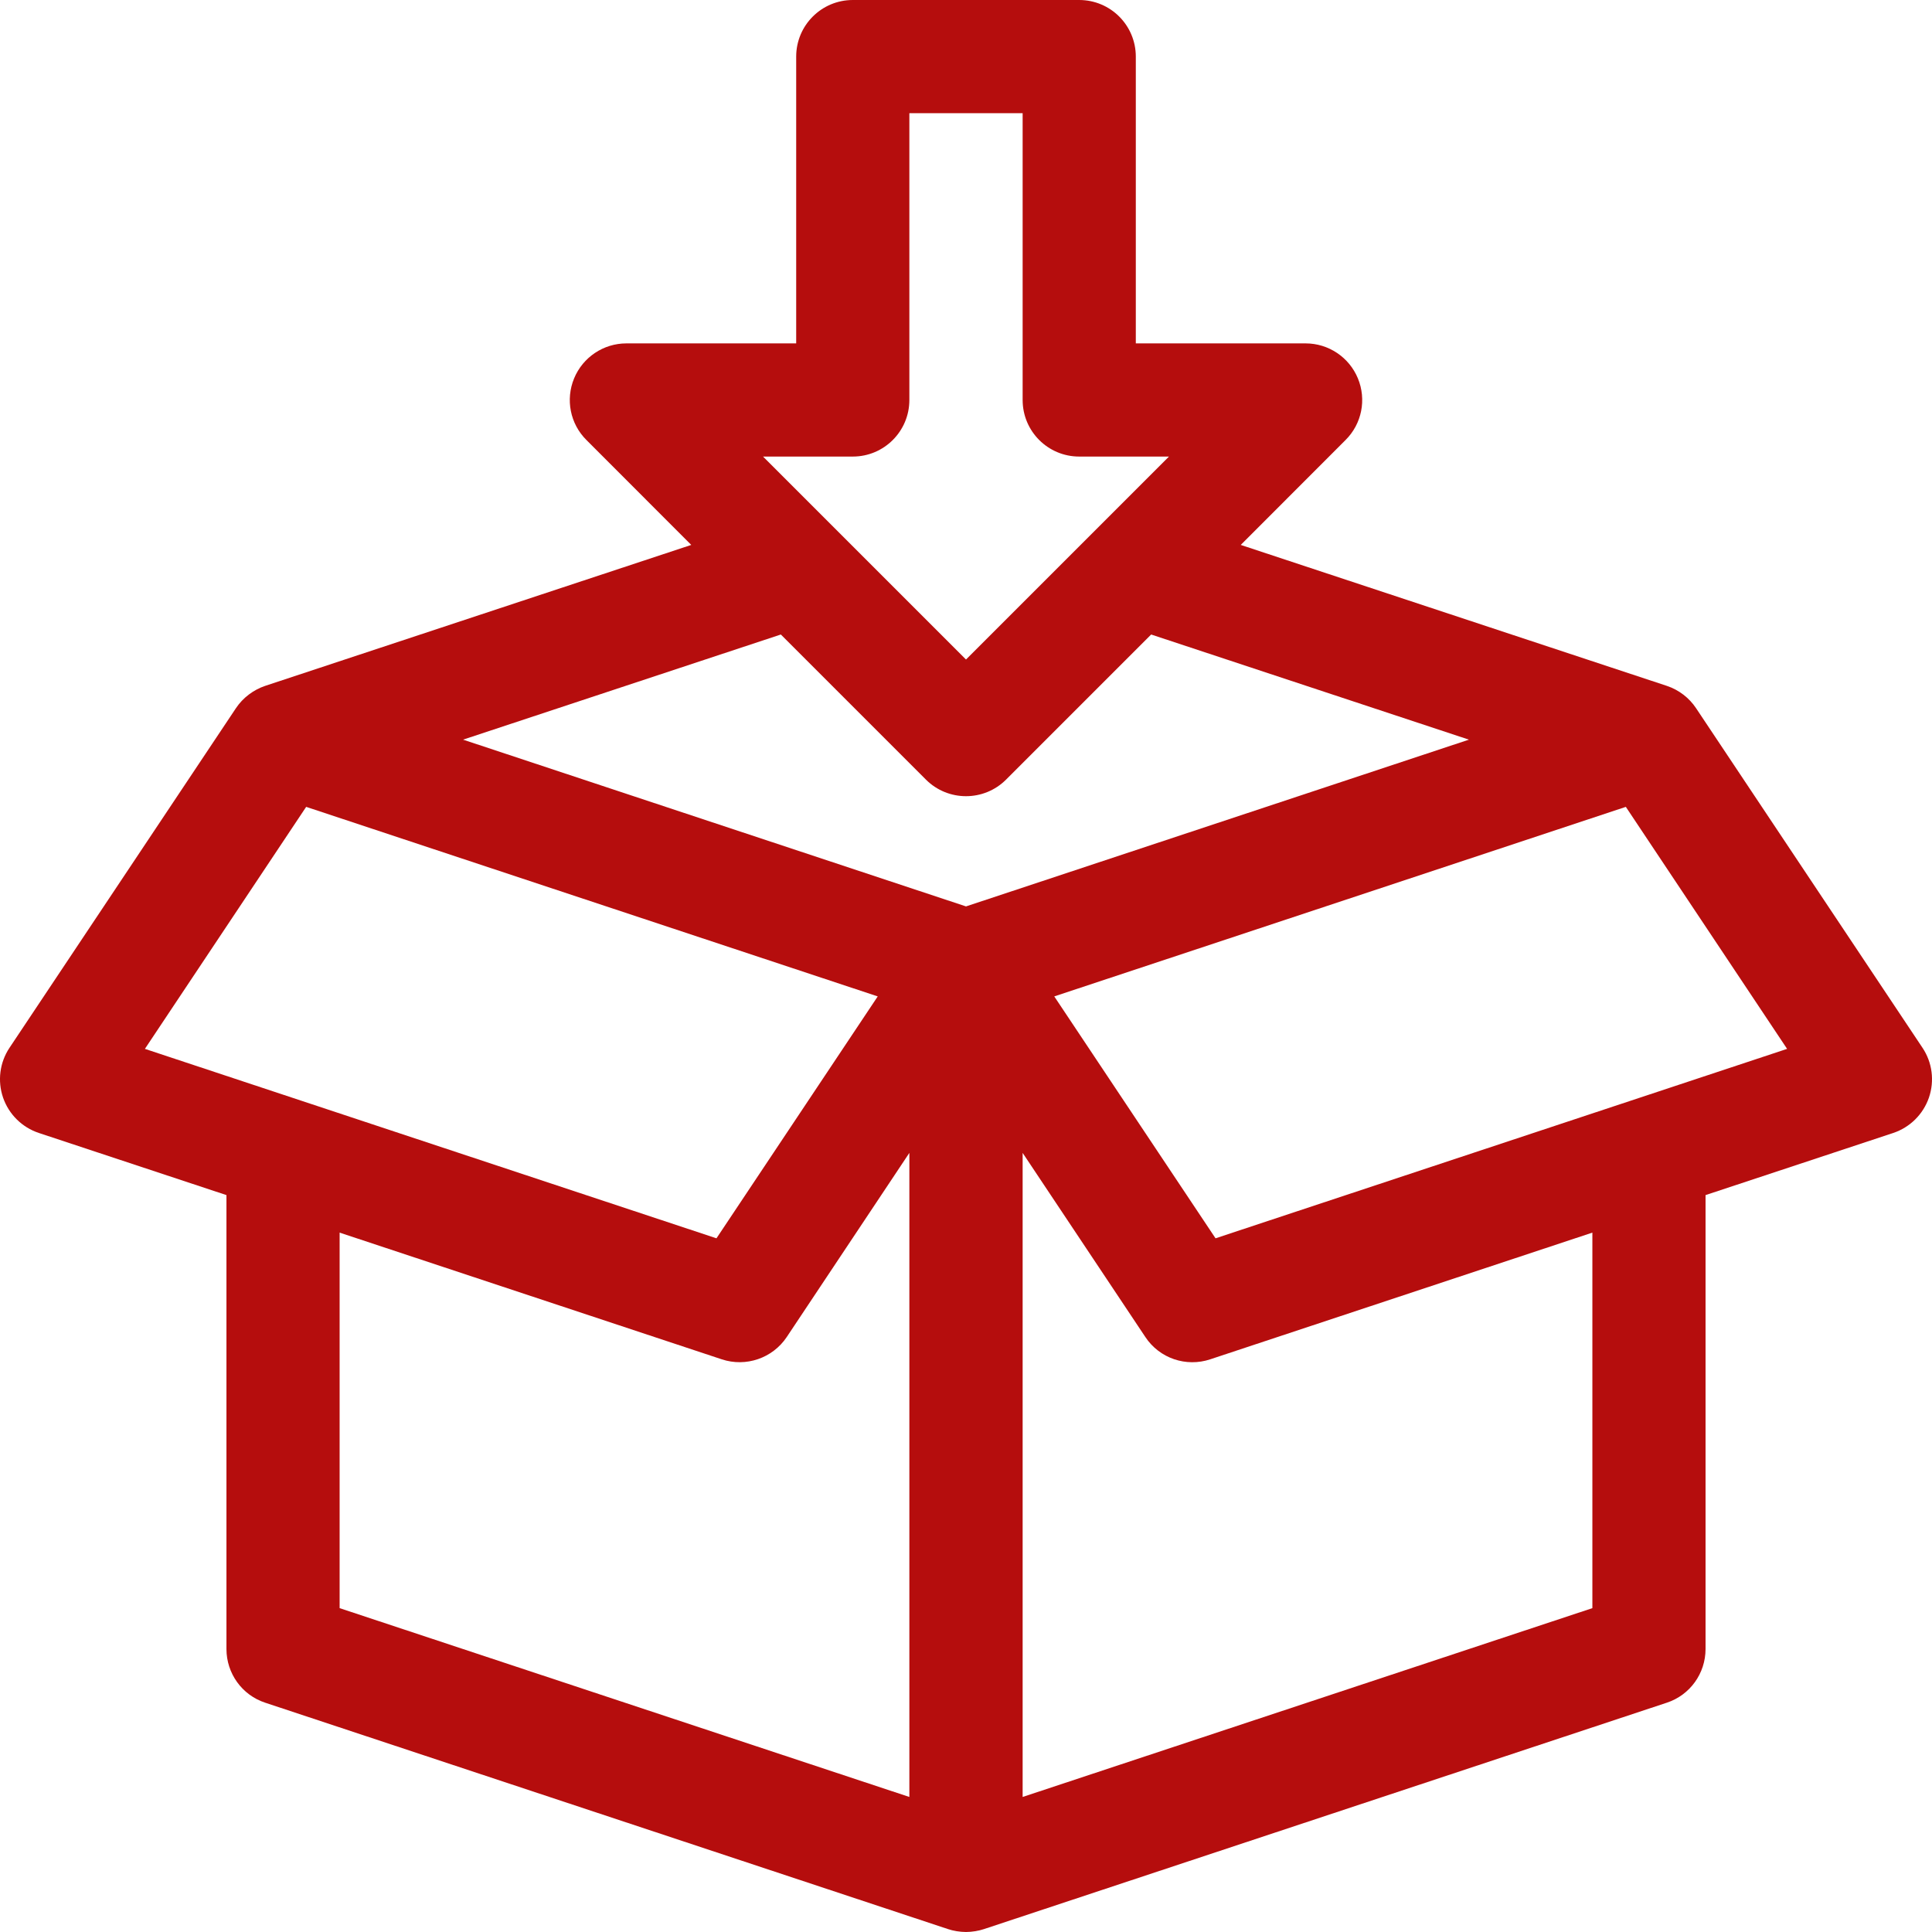 <svg width="19" height="19" viewBox="0 0 19 19" fill="none" xmlns="http://www.w3.org/2000/svg">
<g clip-path="url(#clip0_738_7382)">
<path d="M2.32 6.965L0.093 10.305C-0.003 10.449 -0.026 10.63 0.03 10.794C0.087 10.959 0.217 11.087 0.382 11.142L2.227 11.753V16.217C2.227 16.457 2.38 16.67 2.608 16.745L9.325 18.972C9.372 18.988 9.44 19 9.5 19C9.559 19 9.628 18.988 9.675 18.972L16.392 16.745C16.62 16.67 16.773 16.457 16.773 16.217V11.753L18.619 11.142C18.783 11.087 18.913 10.959 18.97 10.794C19.026 10.63 19.003 10.449 18.907 10.305L16.68 6.965C16.613 6.864 16.512 6.785 16.392 6.745L12.202 5.359L13.233 4.327C13.393 4.168 13.44 3.929 13.354 3.721C13.268 3.513 13.065 3.377 12.84 3.377H11.17V0.557C11.17 0.249 10.921 0 10.613 0H8.387C8.079 0 7.83 0.249 7.83 0.557V3.377H6.16C5.935 3.377 5.732 3.513 5.646 3.721C5.56 3.929 5.607 4.168 5.767 4.327L6.798 5.359L2.608 6.745C2.495 6.783 2.39 6.86 2.32 6.965ZM3.011 7.935L8.632 9.799L7.046 12.178L1.425 10.315L3.011 7.935ZM3.34 12.122L7.098 13.368C7.336 13.447 7.598 13.357 7.737 13.149L8.943 11.338V17.672L3.34 15.815V12.122ZM15.66 15.815L10.057 17.672V11.338L11.264 13.149C11.403 13.359 11.665 13.447 11.902 13.368L15.66 12.122V15.815ZM11.954 12.178L10.368 9.799L15.989 7.935L17.575 10.315L11.954 12.178ZM8.387 4.49C8.694 4.49 8.943 4.241 8.943 3.934V1.113H10.057V3.934C10.057 4.241 10.306 4.49 10.613 4.49H11.496L9.5 6.486L7.504 4.49H8.387ZM9.106 7.667C9.215 7.776 9.358 7.83 9.5 7.83C9.642 7.83 9.785 7.776 9.894 7.667L11.321 6.24L14.446 7.274L9.5 8.914L4.554 7.274L7.679 6.24L9.106 7.667Z" fill="#B50D0D"/>
</g>
<defs>
<clipPath id="clip0_738_7382">
<rect width="19" height="19" fill="white"/>
</clipPath>
</defs>
</svg>
